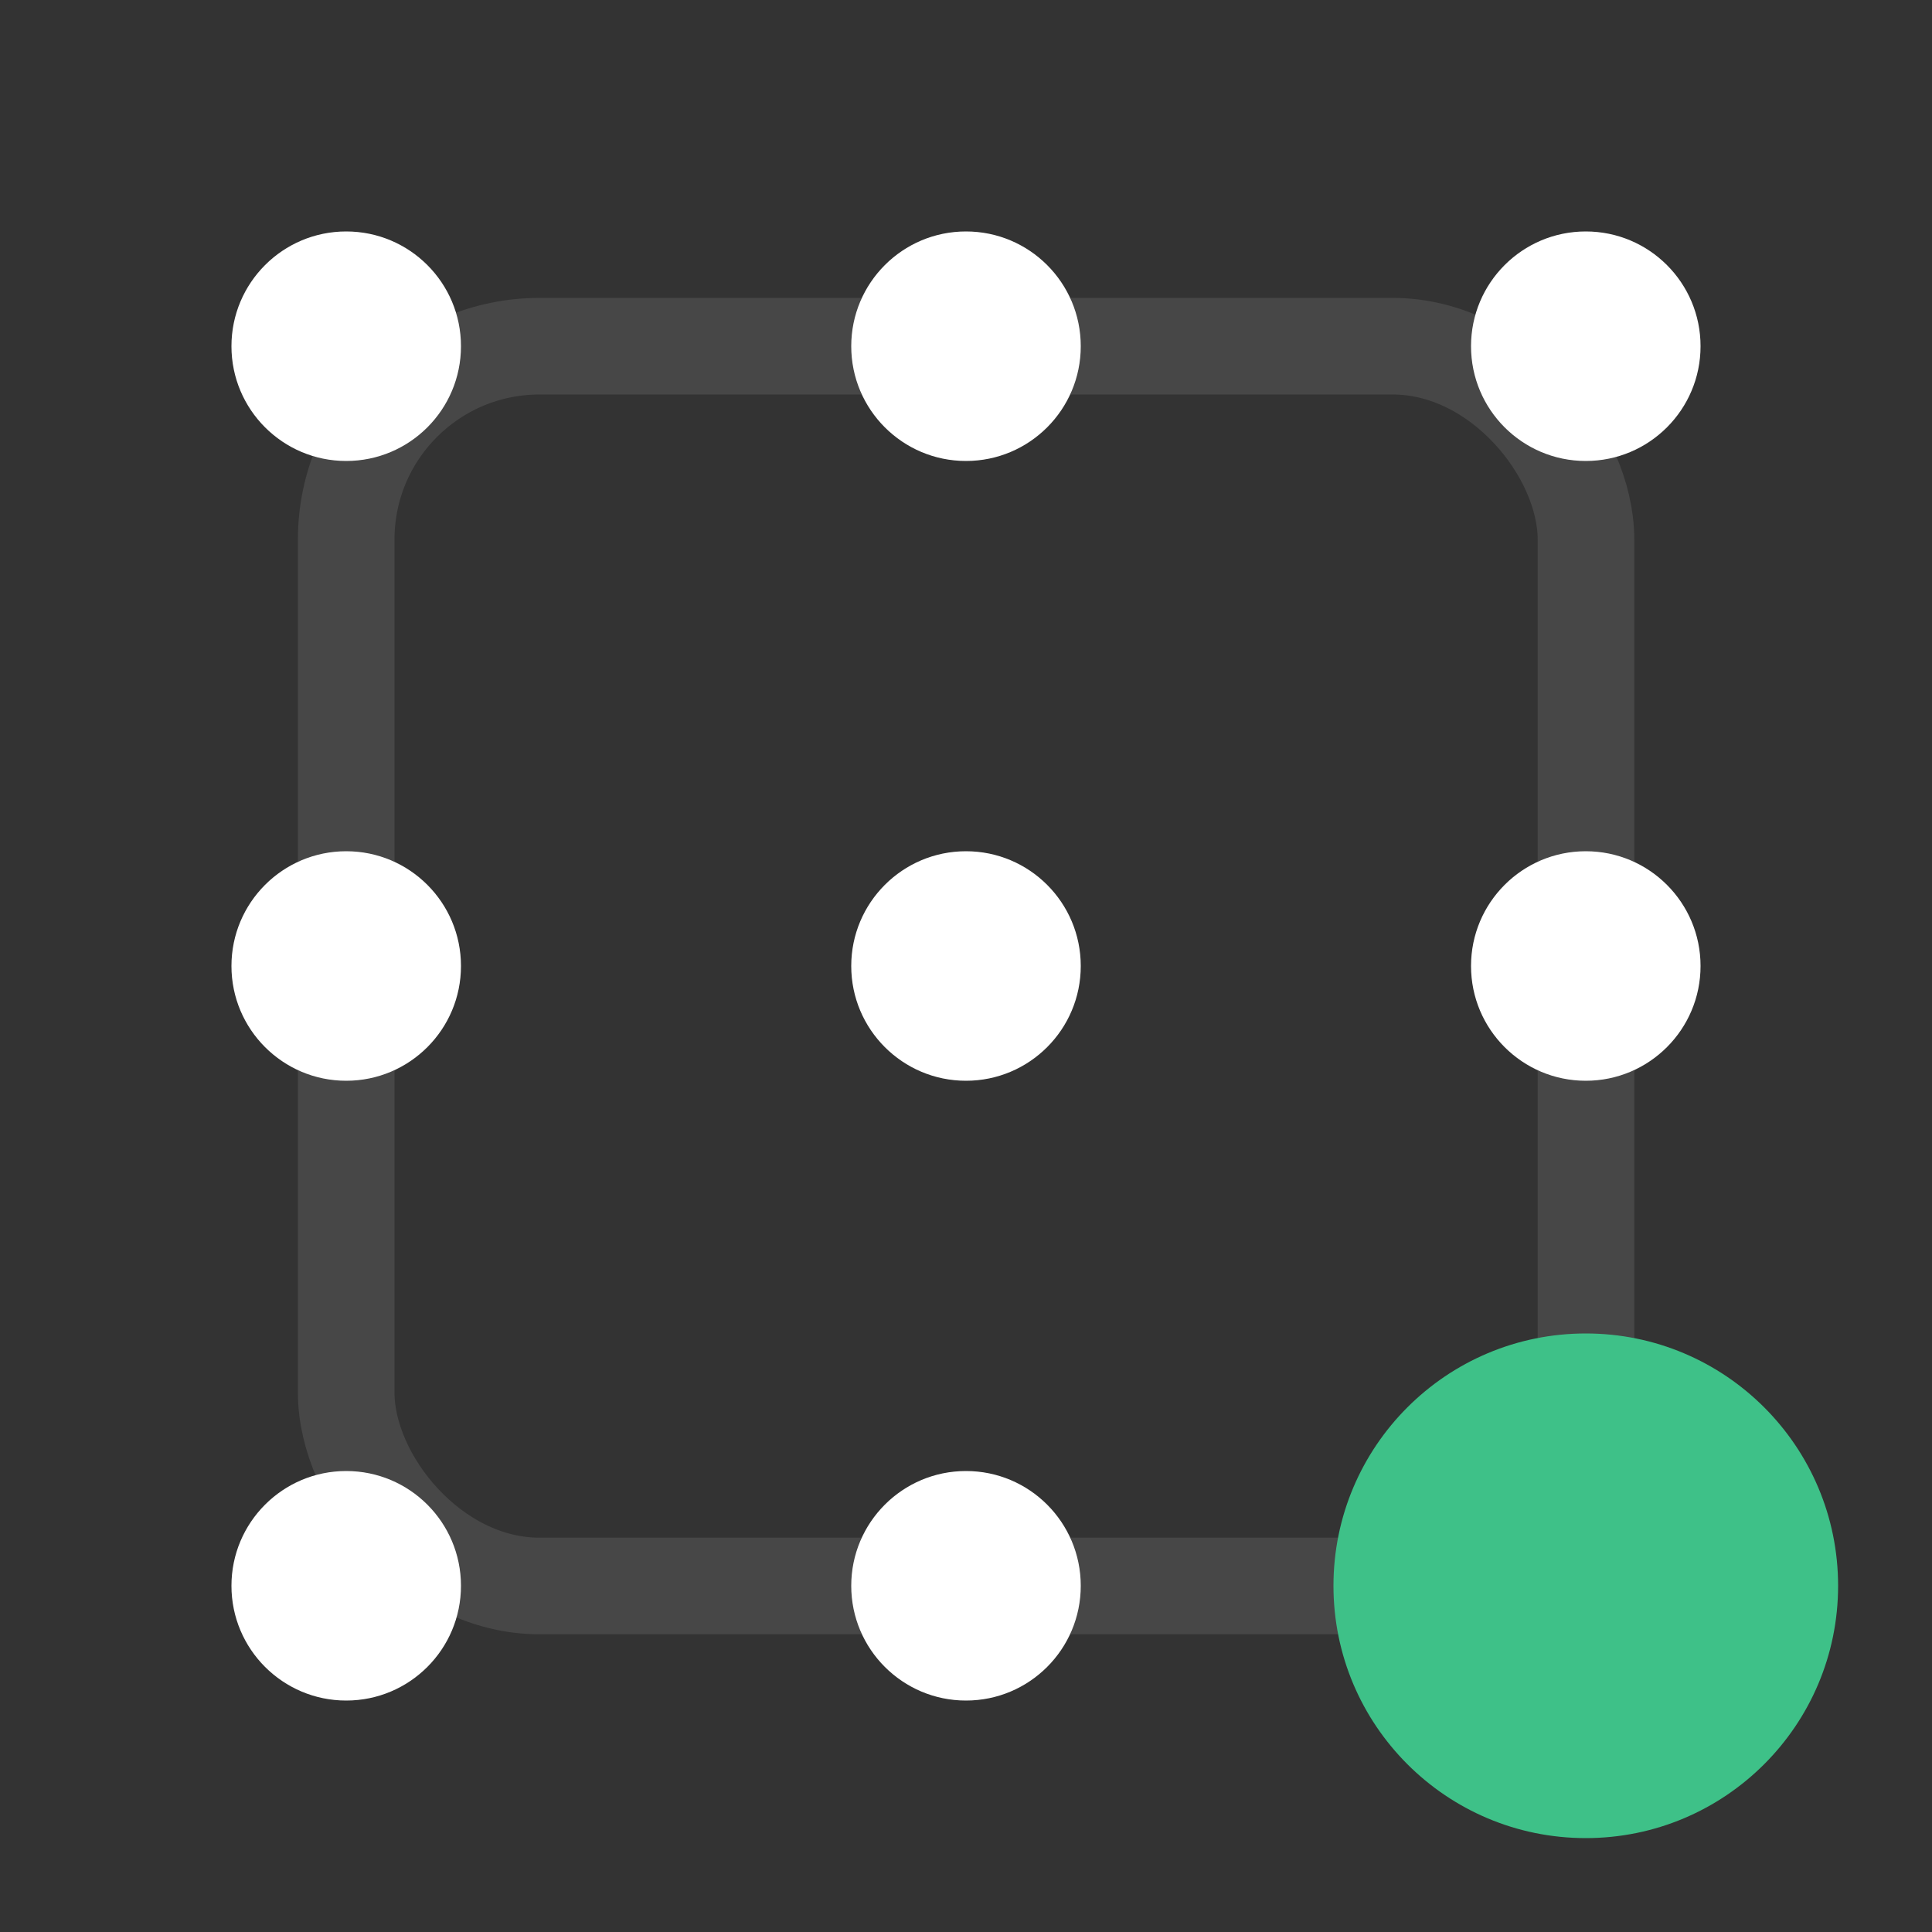 <svg xmlns="http://www.w3.org/2000/svg" width="100" height="100" viewBox="0 0 100 100">
  <rect x="0" y="0" width="100" height="100" fill="#333333" stroke="none"/>
  <g id="main">
    <rect x="17.92" y="17.92" width="64.17" height="64.17" rx="10" fill="none" stroke="#fff" stroke-linecap="round" stroke-linejoin="round" stroke-width="5" opacity="0.1"/>
    <circle cx="82.08" cy="17.92" r="5.94" fill="#fff"/>
    <circle cx="17.92" cy="17.92" r="5.94" fill="#fff"/>
    <circle cx="17.92" cy="82.08" r="5.94" fill="#fff"/>
    <circle cx="17.92" cy="50" r="5.94" fill="#fff"/>
    <circle cx="82.08" cy="50" r="5.94" fill="#fff"/>
    <circle cx="50" cy="50" r="5.94" fill="#fff"/>
    <circle cx="50" cy="82.08" r="5.94" fill="#fff"/>
    <circle cx="50" cy="17.92" r="5.94" fill="#fff"/>
  </g>
  <g id="accent">
    <circle cx="82.08" cy="82.08" r="13.06" fill="#3ec188"/>
  </g>
</svg>
